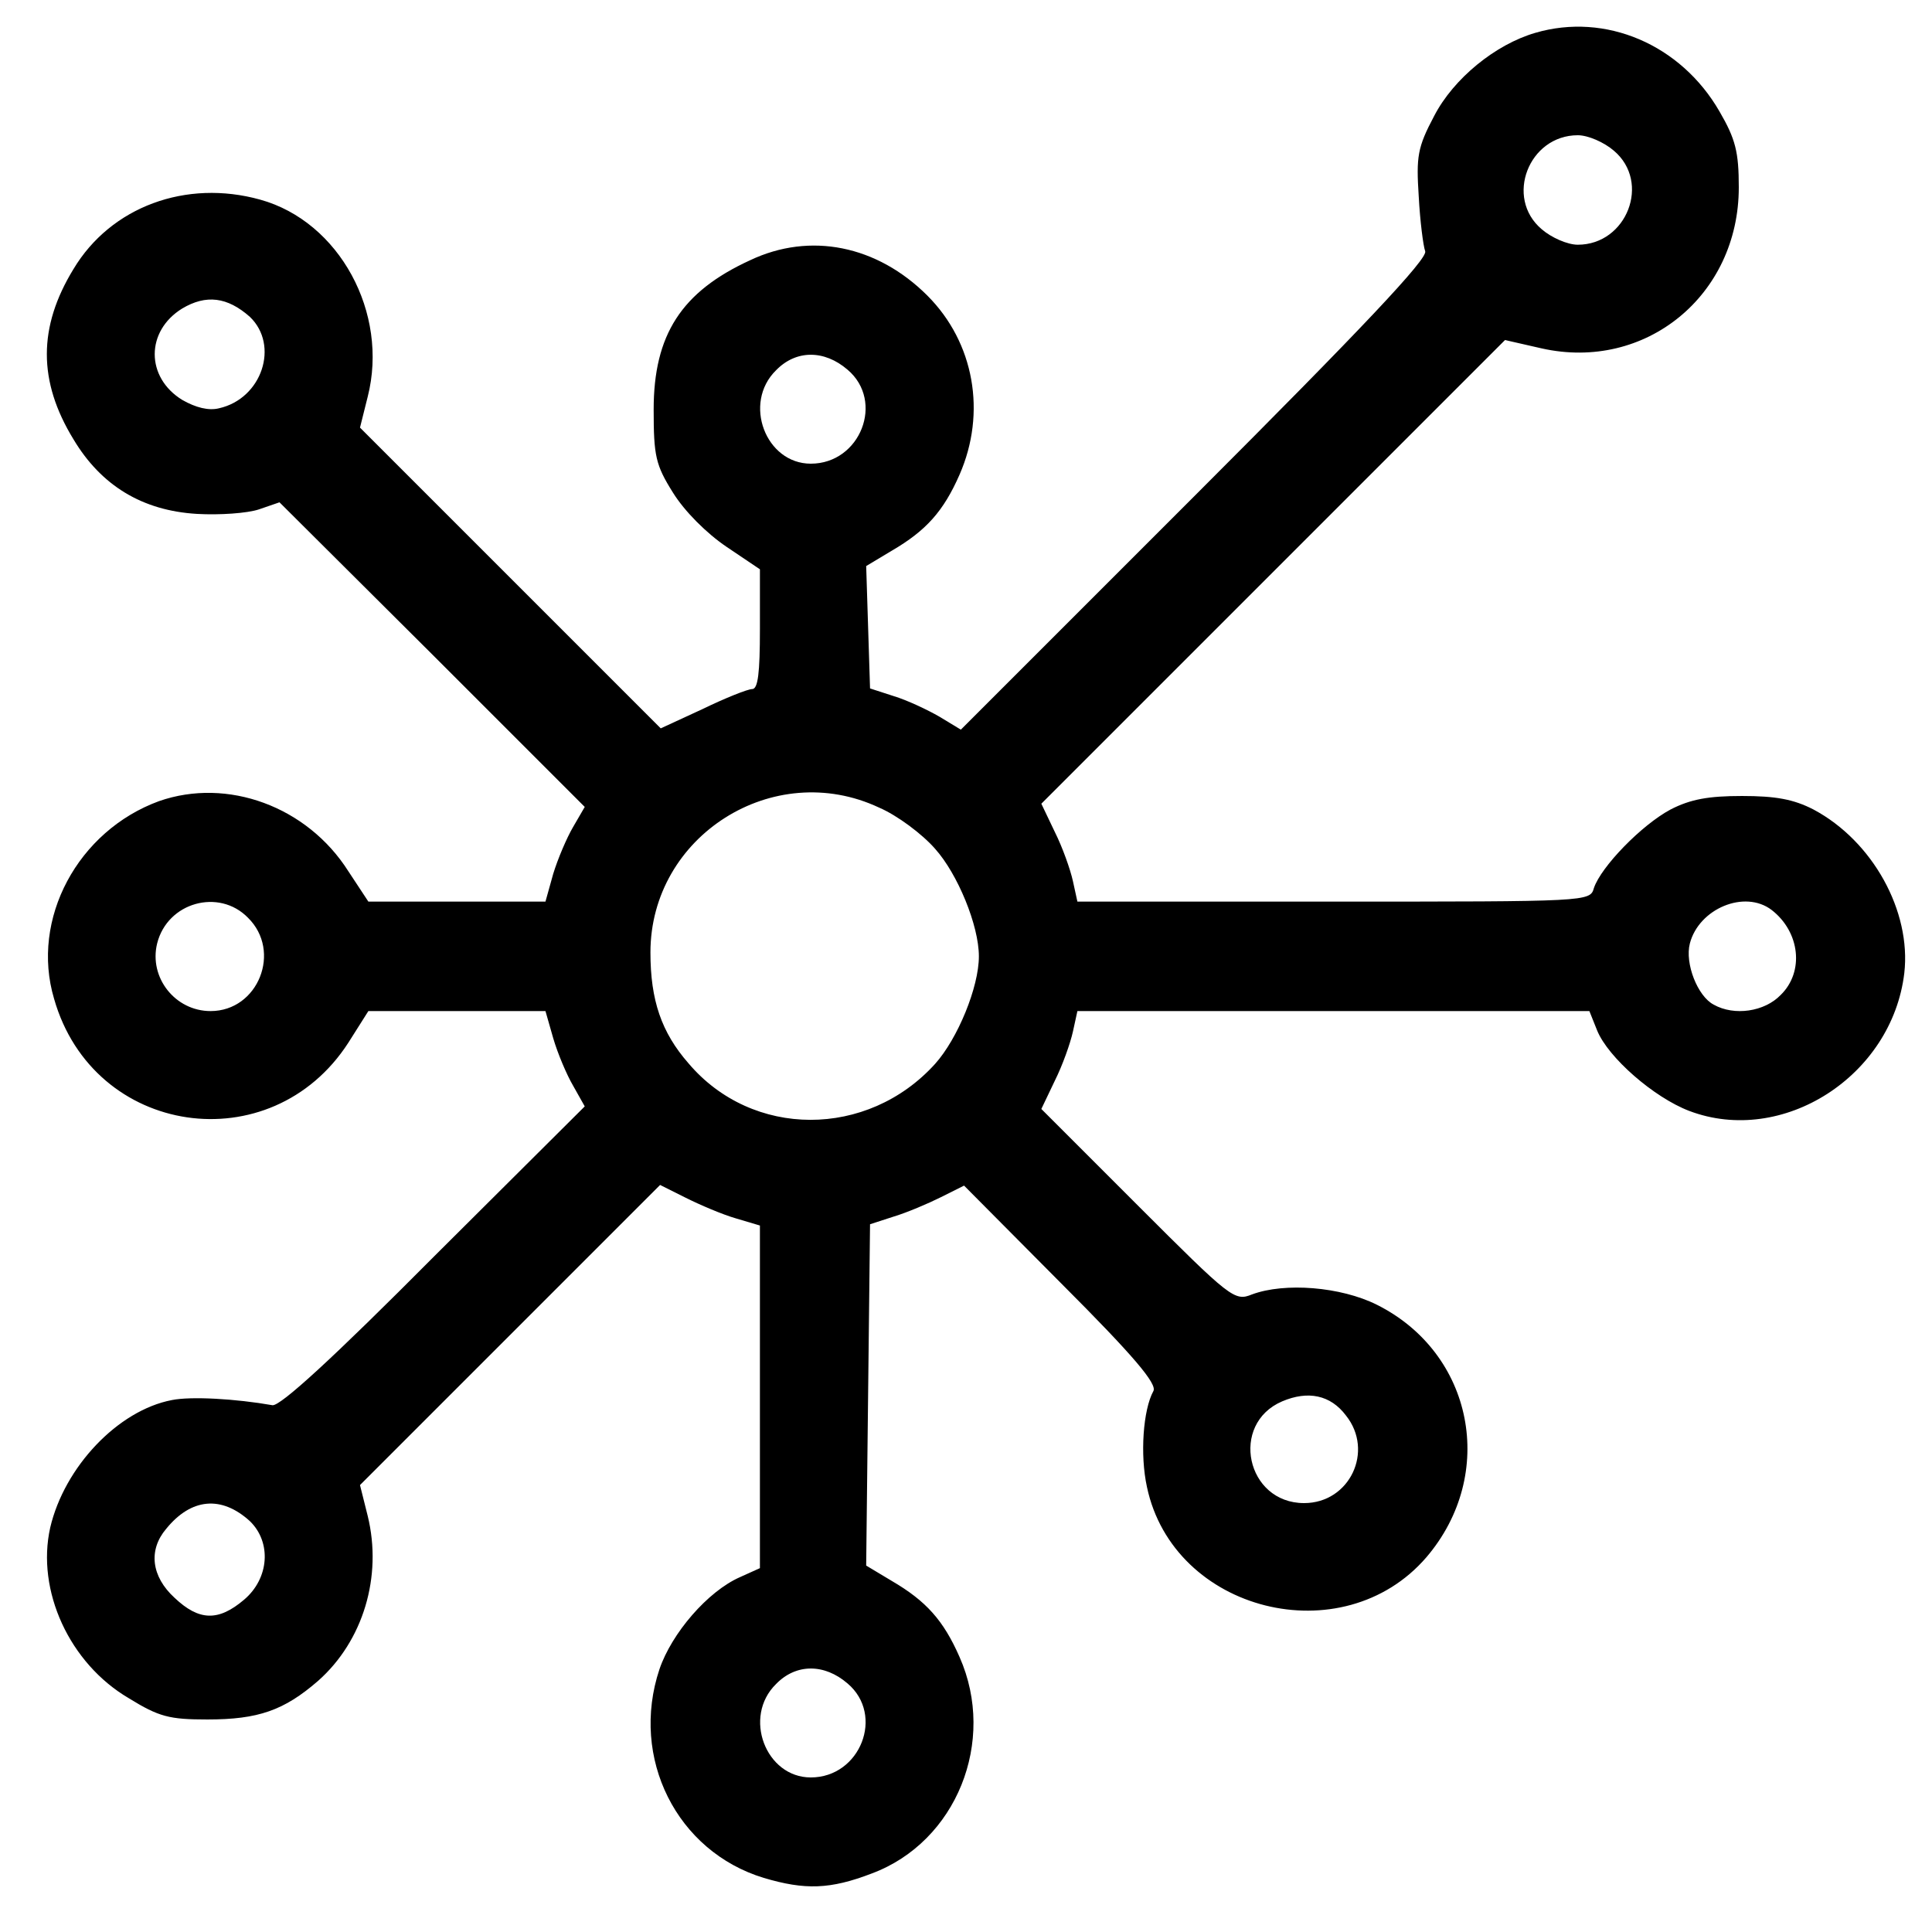 <?xml version="1.0" standalone="no"?>
<!DOCTYPE svg PUBLIC "-//W3C//DTD SVG 20010904//EN"
 "http://www.w3.org/TR/2001/REC-SVG-20010904/DTD/svg10.dtd">
<svg version="1.0" xmlns="http://www.w3.org/2000/svg"
 width="300pt" height="300pt" viewBox="0 0 300 300"
 preserveAspectRatio="xMidYMid meet">

<g transform="translate(0,300) scale(0.1,-0.1)"
fill="#000000" stroke="none">
<path d="M2384 2949 c-62 -18 -127 -71 -157 -129 -26 -49 -28 -63 -24 -125 2
-38 7 -77 10 -85 5 -11 -98 -120 -357 -379 l-364 -364 -33 20 c-19 11 -51 26
-71 32 l-37 12 -3 95 -3 95 40 24 c53 31 80 61 105 118 42 96 23 205 -50 278
-78 78 -182 99 -275 55 -107 -49 -150 -116 -150 -232 0 -72 3 -86 30 -129 18
-29 52 -63 83 -84 l52 -35 0 -93 c0 -68 -3 -93 -12 -93 -7 0 -42 -14 -77 -31
l-65 -30 -234 234 -233 233 12 48 c33 130 -44 272 -167 306 -115 32 -232 -11
-290 -108 -55 -90 -55 -174 0 -264 43 -72 107 -111 192 -116 35 -2 78 1 96 7
l32 11 237 -236 237 -237 -18 -31 c-10 -17 -24 -50 -31 -73 l-12 -43 -138 0
-137 0 -31 47 c-64 101 -188 146 -294 109 -126 -46 -200 -183 -163 -307 61
-214 337 -254 457 -68 l31 49 137 0 138 0 12 -42 c7 -24 21 -57 31 -74 l18
-32 -234 -233 c-157 -158 -239 -233 -251 -231 -57 10 -126 14 -156 8 -84 -16
-167 -104 -189 -198 -22 -98 30 -211 122 -265 47 -29 63 -33 122 -33 79 0 119
14 172 60 70 62 100 162 77 256 l-12 48 233 233 233 233 40 -20 c22 -11 57
-26 78 -32 l37 -11 0 -266 0 -266 -31 -14 c-50 -22 -106 -87 -125 -143 -46
-138 27 -283 162 -324 64 -19 103 -18 168 7 131 49 194 205 136 336 -25 57
-52 87 -105 118 l-40 24 3 265 3 265 37 12 c20 6 53 20 73 30 l36 18 151 -152
c113 -113 149 -156 143 -167 -16 -29 -21 -99 -10 -149 41 -194 304 -260 434
-109 110 129 73 317 -77 392 -56 28 -143 35 -194 16 -27 -11 -33 -6 -177 138
l-150 150 21 44 c12 24 24 58 28 76 l7 32 397 0 398 0 12 -30 c17 -42 88 -104
143 -125 145 -55 315 54 334 214 11 96 -49 205 -141 254 -31 16 -59 21 -111
21 -52 0 -80 -5 -111 -21 -45 -24 -108 -89 -119 -122 -6 -21 -8 -21 -404 -21
l-398 0 -7 32 c-4 18 -16 52 -28 76 l-21 44 360 360 360 360 57 -13 c161 -36
306 82 306 250 0 55 -5 75 -30 118 -60 104 -177 154 -286 122z m122 -183 c58
-49 20 -146 -56 -146 -16 0 -41 11 -56 24 -58 49 -20 146 56 146 16 0 41 -11
56 -24z m-2118 -258 c46 -44 19 -127 -48 -142 -16 -4 -36 1 -57 13 -57 35 -57
107 0 142 37 22 70 18 105 -13z m928 -82 c58 -49 20 -146 -57 -146 -70 0 -106
94 -54 145 31 32 75 32 111 1z m49 -680 c28 -12 67 -41 87 -64 35 -39 68 -119
68 -167 0 -48 -33 -128 -68 -167 -105 -116 -284 -116 -383 1 -42 48 -59 98
-59 172 0 181 191 302 355 225z m-980 -171 c53 -52 16 -145 -58 -145 -55 0
-96 52 -83 105 16 64 96 86 141 40z m2366 12 c44 -34 51 -96 14 -132 -25 -26
-72 -33 -104 -15 -25 13 -45 64 -37 95 14 54 85 84 127 52z m-661 -785 c44
-55 6 -136 -65 -136 -90 0 -116 123 -34 158 40 17 75 10 99 -22z m-1702 -164
c34 -33 30 -89 -9 -122 -40 -34 -70 -33 -108 3 -36 33 -41 74 -13 107 39 48
86 52 130 12z m928 -252 c58 -49 20 -146 -57 -146 -70 0 -106 94 -54 145 31
32 75 32 111 1z"/>
</g>
</svg>
